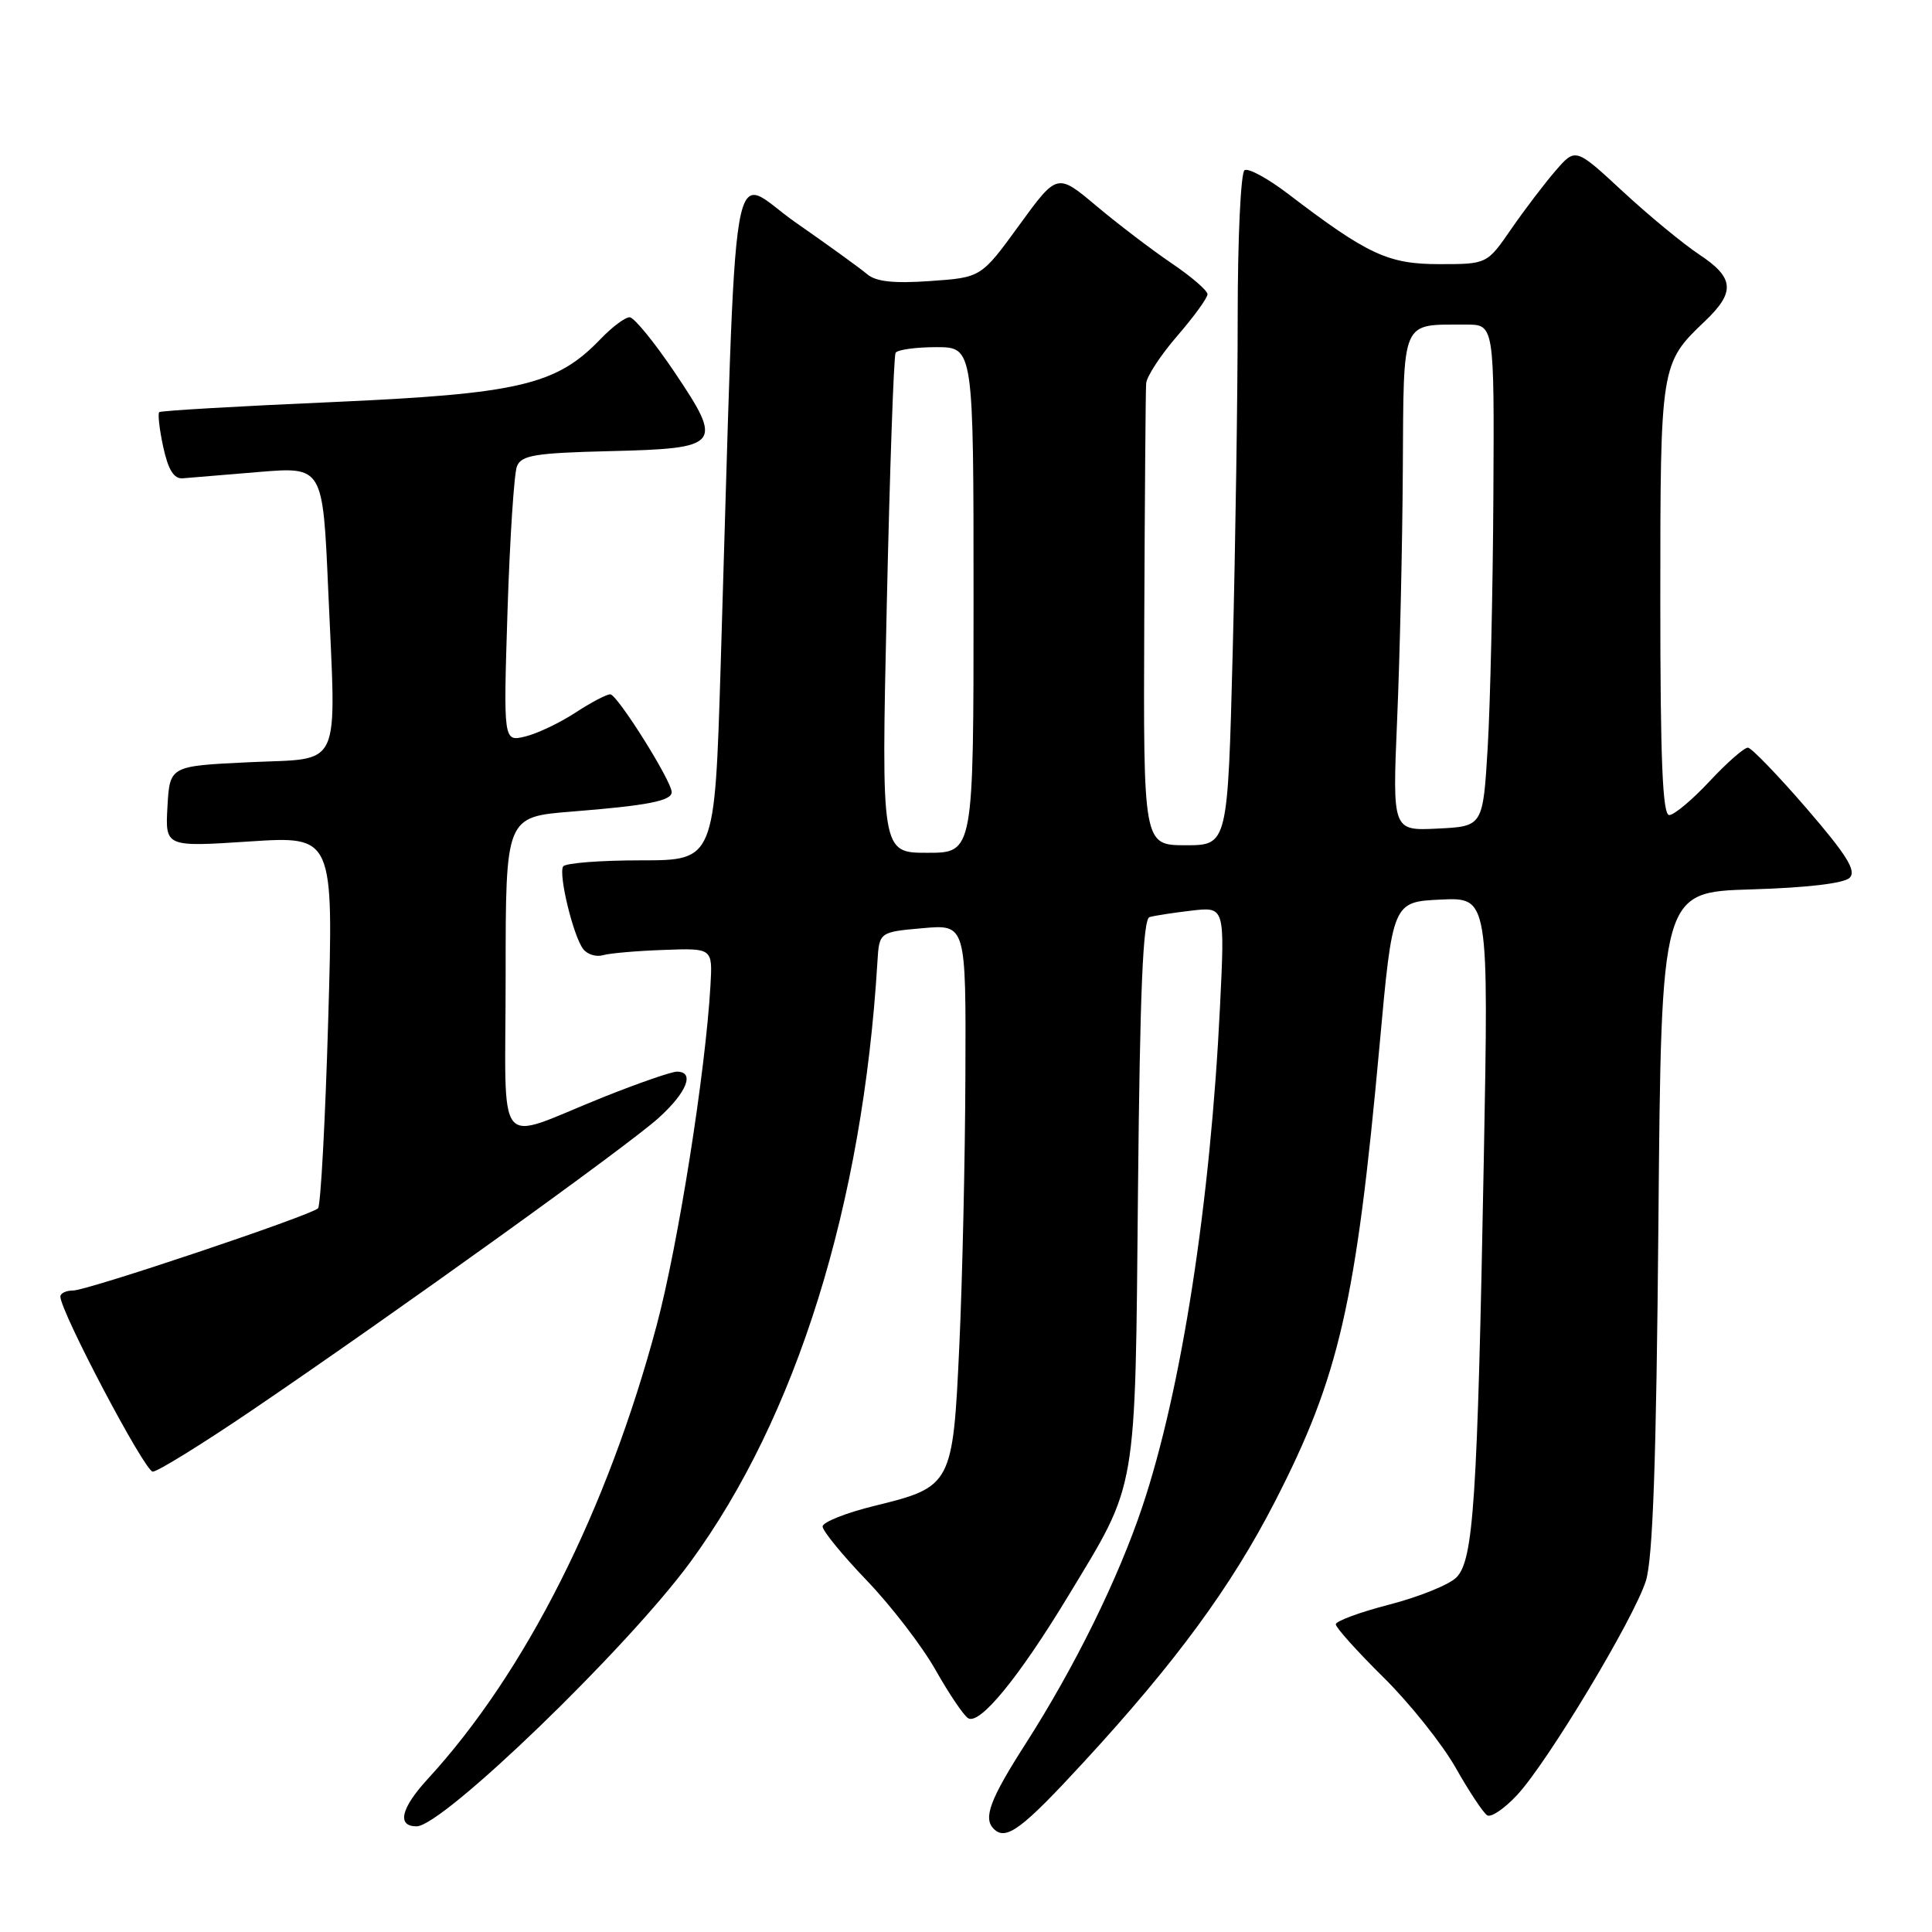 <?xml version="1.0" encoding="UTF-8" standalone="no"?>
<!DOCTYPE svg PUBLIC "-//W3C//DTD SVG 1.1//EN" "http://www.w3.org/Graphics/SVG/1.1/DTD/svg11.dtd" >
<svg xmlns="http://www.w3.org/2000/svg" xmlns:xlink="http://www.w3.org/1999/xlink" version="1.1" viewBox="0 0 256 256">
 <g >
 <path fill="currentColor"
d=" M 143.67 233.41 C 155.80 220.24 163.16 210.21 168.92 199.00 C 177.45 182.42 179.68 172.69 182.80 138.50 C 184.53 119.50 184.53 119.50 190.90 119.20 C 197.26 118.90 197.26 118.90 196.61 153.70 C 195.77 198.90 195.25 206.75 192.98 209.02 C 192.01 209.99 188.02 211.60 184.11 212.61 C 180.20 213.62 177.00 214.80 177.00 215.23 C 177.00 215.66 179.84 218.83 183.32 222.26 C 186.79 225.69 191.09 231.08 192.88 234.23 C 194.66 237.38 196.55 240.22 197.06 240.54 C 197.58 240.86 199.38 239.63 201.06 237.81 C 205.11 233.43 216.45 214.56 218.08 209.50 C 219.01 206.58 219.47 193.72 219.75 161.85 C 220.13 118.21 220.13 118.21 232.02 117.85 C 239.43 117.63 244.35 117.05 245.09 116.31 C 246.01 115.39 244.72 113.31 239.39 107.13 C 235.60 102.74 232.10 99.12 231.62 99.07 C 231.14 99.03 228.86 101.03 226.55 103.50 C 224.25 105.97 221.83 108.00 221.18 108.00 C 220.30 108.00 220.00 100.72 220.00 79.45 C 220.00 48.34 220.03 48.15 225.91 42.56 C 229.97 38.70 229.81 36.80 225.15 33.72 C 223.03 32.31 218.47 28.56 215.03 25.37 C 208.77 19.57 208.77 19.57 206.14 22.60 C 204.69 24.27 202.05 27.74 200.27 30.31 C 197.04 35.00 197.04 35.00 190.72 35.00 C 183.93 35.00 181.24 33.75 170.64 25.66 C 167.99 23.64 165.42 22.24 164.91 22.55 C 164.41 22.86 164.00 31.57 164.00 41.90 C 164.00 52.23 163.70 72.22 163.34 86.34 C 162.68 112.00 162.68 112.00 157.09 112.00 C 151.50 111.99 151.50 111.99 151.62 82.25 C 151.69 65.89 151.80 51.74 151.87 50.81 C 151.94 49.88 153.80 47.04 156.00 44.50 C 158.20 41.96 160.00 39.48 160.00 38.99 C 160.00 38.50 157.86 36.65 155.25 34.89 C 152.64 33.12 148.16 29.71 145.29 27.30 C 140.08 22.92 140.08 22.92 135.05 29.84 C 130.01 36.77 130.01 36.77 123.25 37.24 C 118.40 37.58 116.05 37.32 114.90 36.33 C 114.02 35.58 109.74 32.48 105.40 29.46 C 96.52 23.28 97.69 16.33 95.49 88.25 C 94.70 114.00 94.70 114.00 84.91 114.00 C 79.52 114.00 74.89 114.36 74.62 114.81 C 73.97 115.85 75.98 124.11 77.29 125.77 C 77.83 126.47 79.01 126.83 79.89 126.57 C 80.78 126.31 84.41 125.99 87.96 125.87 C 94.42 125.63 94.42 125.63 94.14 130.57 C 93.49 142.02 89.86 164.93 87.02 175.58 C 80.48 200.11 69.60 221.66 56.69 235.71 C 53.12 239.59 52.55 242.00 55.20 242.00 C 58.66 242.00 83.09 218.41 91.46 207.00 C 105.54 187.78 114.31 159.67 116.26 127.50 C 116.50 123.50 116.50 123.50 122.25 122.99 C 128.00 122.48 128.00 122.48 127.92 142.49 C 127.88 153.49 127.52 169.57 127.12 178.20 C 126.27 196.76 126.13 197.02 115.93 199.52 C 112.12 200.45 109.00 201.69 109.00 202.27 C 109.00 202.85 111.64 206.08 114.86 209.43 C 118.08 212.79 122.18 218.12 123.96 221.27 C 125.74 224.42 127.68 227.30 128.28 227.67 C 129.81 228.62 135.00 222.29 141.56 211.45 C 150.78 196.21 150.40 198.38 150.79 157.69 C 151.05 131.27 151.45 121.79 152.32 121.52 C 152.97 121.33 155.48 120.94 157.90 120.66 C 162.30 120.15 162.30 120.15 161.66 133.32 C 160.39 159.40 156.56 184.12 151.38 199.60 C 148.18 209.17 142.42 220.88 135.87 231.10 C 131.18 238.43 130.25 240.91 131.67 242.33 C 133.30 243.96 135.39 242.41 143.67 233.41 Z  M 33.46 186.82 C 52.51 173.88 83.14 151.86 87.25 148.15 C 91.02 144.75 92.11 142.00 89.69 142.00 C 88.98 142.00 84.59 143.52 79.94 145.38 C 65.31 151.23 67.00 153.35 67.00 129.19 C 67.00 108.24 67.00 108.24 75.75 107.54 C 85.81 106.74 89.00 106.12 89.00 104.96 C 89.00 103.49 81.79 92.00 80.86 92.00 C 80.36 92.00 78.28 93.10 76.23 94.44 C 74.18 95.78 71.20 97.20 69.60 97.59 C 66.70 98.29 66.70 98.29 67.25 80.90 C 67.56 71.33 68.12 62.73 68.50 61.78 C 69.09 60.32 70.92 60.02 80.74 59.78 C 95.56 59.42 95.90 59.01 89.35 49.27 C 86.68 45.31 84.02 42.06 83.44 42.04 C 82.85 42.02 81.11 43.32 79.57 44.93 C 73.73 51.02 68.80 52.18 44.00 53.28 C 31.62 53.82 21.32 54.42 21.10 54.61 C 20.89 54.80 21.12 56.88 21.63 59.23 C 22.28 62.23 23.04 63.46 24.19 63.38 C 25.09 63.31 29.64 62.93 34.30 62.54 C 42.78 61.84 42.78 61.84 43.49 78.17 C 44.55 102.48 45.50 100.40 33.00 101.00 C 22.50 101.50 22.50 101.50 22.19 106.86 C 21.89 112.23 21.89 112.23 33.04 111.50 C 44.20 110.77 44.20 110.77 43.49 135.13 C 43.10 148.54 42.49 159.78 42.14 160.11 C 41.13 161.08 11.57 171.00 9.69 171.00 C 8.76 171.00 8.00 171.36 8.00 171.80 C 8.00 173.78 19.19 195.00 20.24 195.00 C 20.88 195.00 26.83 191.32 33.46 186.82 Z  M 117.50 80.25 C 117.90 62.24 118.43 47.16 118.67 46.75 C 118.92 46.34 121.34 46.00 124.06 46.00 C 129.00 46.00 129.00 46.00 129.00 79.50 C 129.00 113.00 129.00 113.00 122.88 113.00 C 116.77 113.00 116.77 113.00 117.50 80.25 Z  M 185.13 95.29 C 185.48 87.16 185.82 72.34 185.88 62.37 C 186.01 41.95 185.54 43.05 194.25 43.01 C 198.00 43.00 198.00 43.00 197.88 65.75 C 197.81 78.26 197.47 93.22 197.13 99.00 C 196.50 109.50 196.50 109.50 190.50 109.79 C 184.50 110.09 184.50 110.09 185.13 95.29 Z "/>
</g>
</svg>